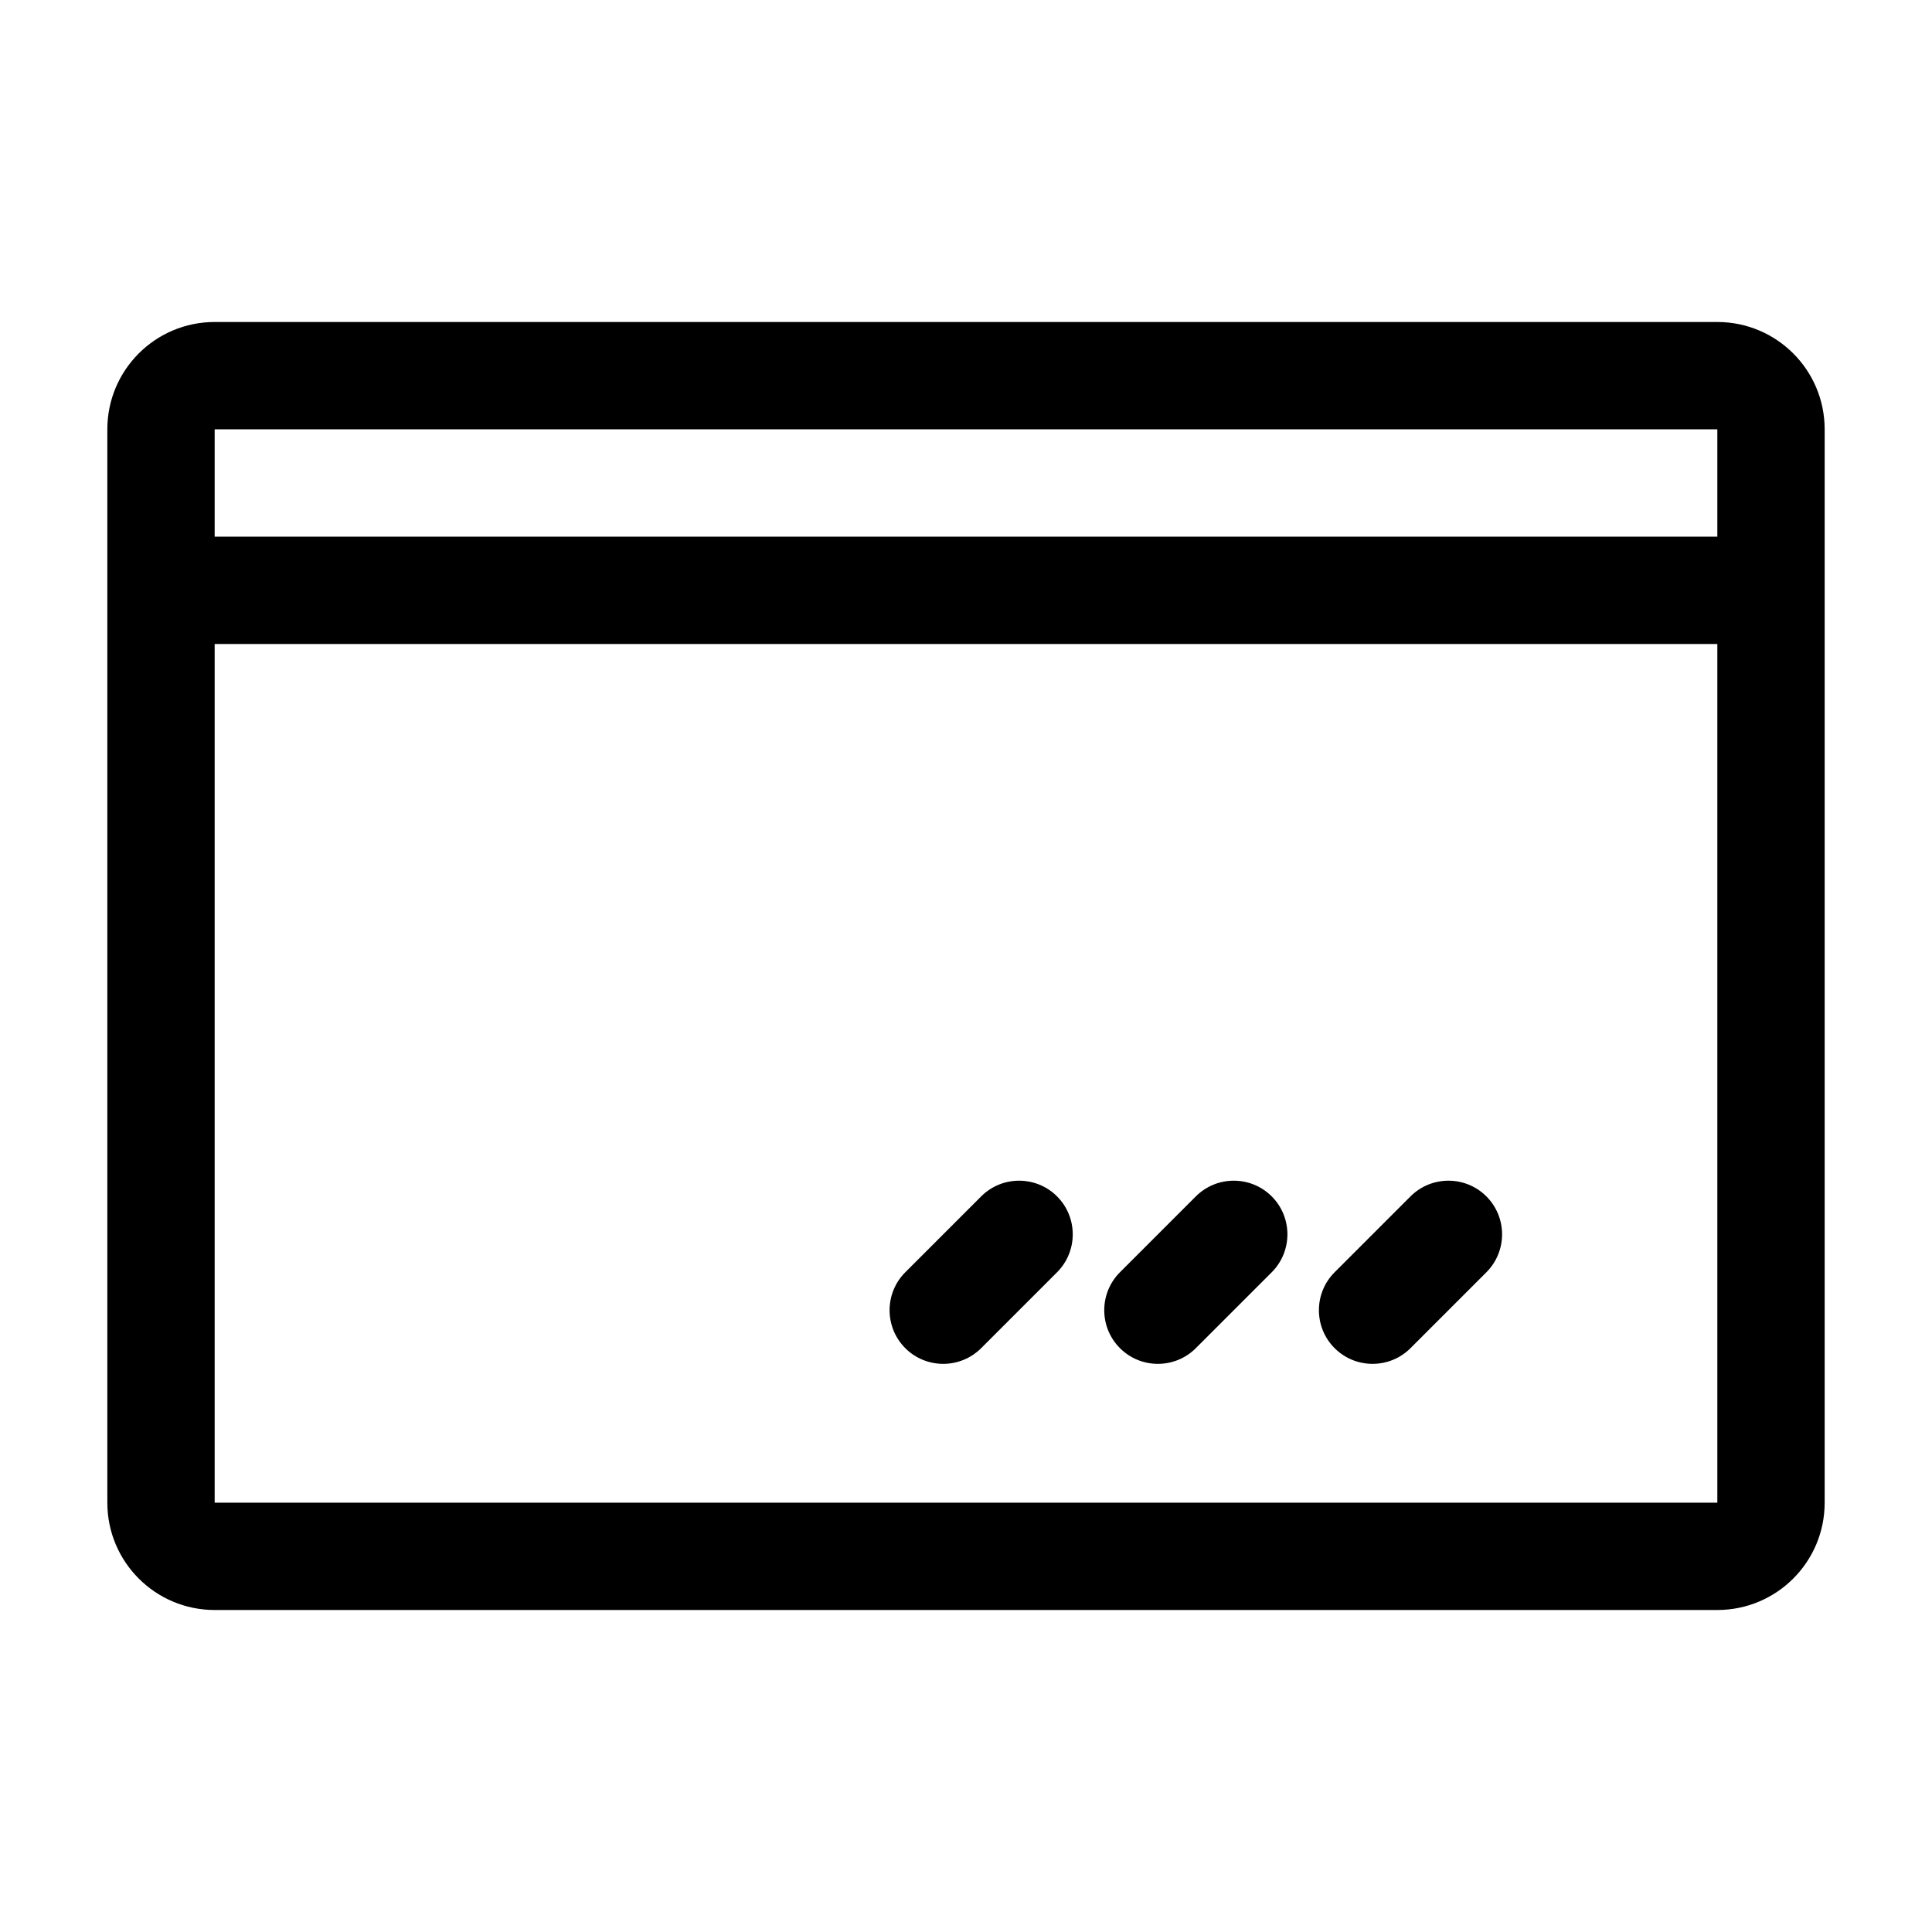 <svg viewBox="0 0 1024 1024" version="1.1" xmlns="http://www.w3.org/2000/svg"><path d="M910.222 170.667c31.403 0 56.888 25.429 56.888 56.888v568.889c0 31.459-25.485 56.888-56.888 56.888H113.777c-31.403 0-56.888-25.429-56.888-56.888V227.555c0-31.459 25.485-56.888 56.888-56.888z m0 170.666H113.777v455.112H910.223V341.333z m0-113.777H113.777v56.888H910.223v-56.889zM479.818 714.552c11.094 11.093 29.128 11.093 40.221 0l40.221-40.221c11.093-11.094 11.093-29.128 0-40.221-11.094-11.093-29.128-11.093-40.221 0l-40.221 40.221c-11.093 11.093-11.093 29.127 0 40.221m153.999 0l40.22-40.221c11.093-11.094 11.093-29.128 0-40.221-11.093-11.093-29.128-11.093-40.221 0l-40.221 40.221c-11.093 11.093-11.093 29.127 0 40.221 11.094 11.093 29.128 11.093 40.221 0m113.778 0l40.221-40.221c11.093-11.094 11.093-29.128 0-40.221-11.093-11.093-29.127-11.093-40.221 0l-40.221 40.221c-11.093 11.093-11.093 29.127 0 40.221 11.094 11.093 29.128 11.093 40.221 0" /></svg>